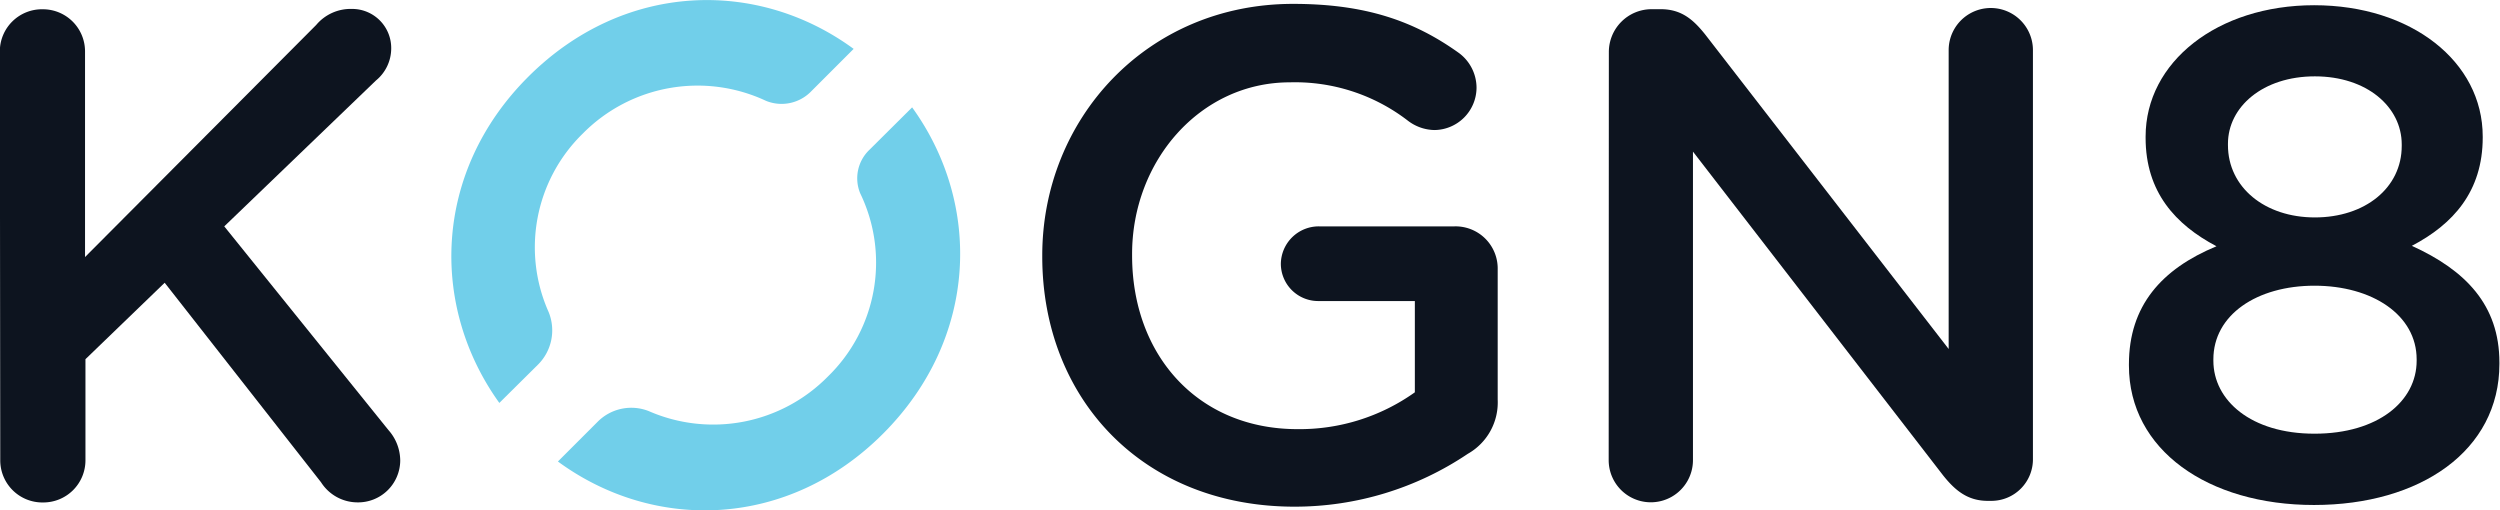 <svg id="Layer_1" data-name="Layer 1" xmlns="http://www.w3.org/2000/svg" viewBox="0 0 296.64 60.54"><defs><style>.cls-1{fill:#0d141f;}.cls-2{fill:#71cfea;}</style></defs><title>KOGN8 dark and light blue logo on transparent background CMYK</title><path class="cls-1" d="M0,6.79a5,5,0,0,1,5.11-5,5,5,0,0,1,5,5v24.4L37.54,3.65a5.33,5.33,0,0,1,4.2-1.9,4.64,4.64,0,0,1,4.7,4.7,4.93,4.93,0,0,1-1.81,3.79l-18,17.31L46.11,51.72a5.49,5.49,0,0,1,1.4,3.63A5,5,0,0,1,42.4,60.3a5.14,5.14,0,0,1-4.29-2.39L19.56,34.24l-9.4,9.07v12a5,5,0,0,1-5,5,5,5,0,0,1-5.11-5Z" transform="translate(-0.02 -0.69)"/><path class="cls-1" d="M123.69,31.13V31c0-16.16,12.37-29.85,29.76-29.85,8.66,0,14.43,2.06,19.71,5.85a5.15,5.15,0,0,1,2.06,4.12,5.05,5.05,0,0,1-5,5A5.33,5.33,0,0,1,167.06,15a21.93,21.93,0,0,0-14-4.54c-10.63,0-18.71,9.32-18.71,20.37V31c0,11.87,7.83,20.61,19.62,20.61a23.56,23.56,0,0,0,13.93-4.37V36.41H156.5A4.43,4.43,0,0,1,152,32a4.5,4.5,0,0,1,4.54-4.45h16.08a5,5,0,0,1,5.11,5.11V48.11a7,7,0,0,1-3.55,6.43,36.75,36.75,0,0,1-20.53,6.27C135.56,60.81,123.69,47.95,123.69,31.13Z" transform="translate(-0.02 -0.69)"/><path class="cls-1" d="M190.92,6.89A5.08,5.08,0,0,1,196,1.78h1.07c2.47,0,3.87,1.24,5.28,3L231.24,42.1V6.64a5,5,0,0,1,10,0V55.12a4.93,4.93,0,0,1-4.95,5h-.41c-2.39,0-3.87-1.24-5.28-3L200.9,18.68V55.29a5,5,0,0,1-10,0Z" transform="translate(-0.02 -0.69)"/><path class="cls-1" d="M252.63,44.07v-.16c0-6.93,3.87-11.3,10.39-14-4.86-2.56-8.41-6.43-8.41-12.86v-.16c0-8.82,8.49-15.58,20-15.58s20,6.68,20,15.58V17c0,6.43-3.54,10.31-8.41,12.86,6.35,2.89,10.39,7,10.39,13.85v.16c0,10.31-9.4,16.74-22,16.74S252.63,54.05,252.63,44.07Zm34.14-.58v-.16c0-5.28-5.28-8.74-12.12-8.74s-12,3.46-12,8.74v.16c0,4.7,4.45,8.66,12,8.66S286.77,48.28,286.77,43.5ZM285,18v-.17c0-4.45-4.13-8.08-10.31-8.08s-10.31,3.63-10.31,8v.16c0,5,4.37,8.58,10.31,8.58S285,23,285,18Z" transform="translate(-0.02 -0.69)"/><path class="cls-2" d="M63.81,44a5.74,5.74,0,0,0,1.31-6.28,18.85,18.85,0,0,1,4.05-21.18,19.14,19.14,0,0,1,21.75-3.88,4.9,4.9,0,0,0,5.39-1.17l5-5C89.85-1.91,74-1.48,62.7,9.8S51,37,59.27,48.5Z" transform="translate(-0.02 -0.69)"/><path class="cls-2" d="M103.2,18.45a4.67,4.67,0,0,0-1.11,5.18,18.85,18.85,0,0,1-3.83,21.73A19.09,19.09,0,0,1,77,49.47a5.63,5.63,0,0,0-6.11,1.31l-4.67,4.67c11.44,8.39,27.31,8,38.6-3.32s11.72-27.23,3.43-38.7Z" transform="translate(-0.02 -0.69)"/></svg>